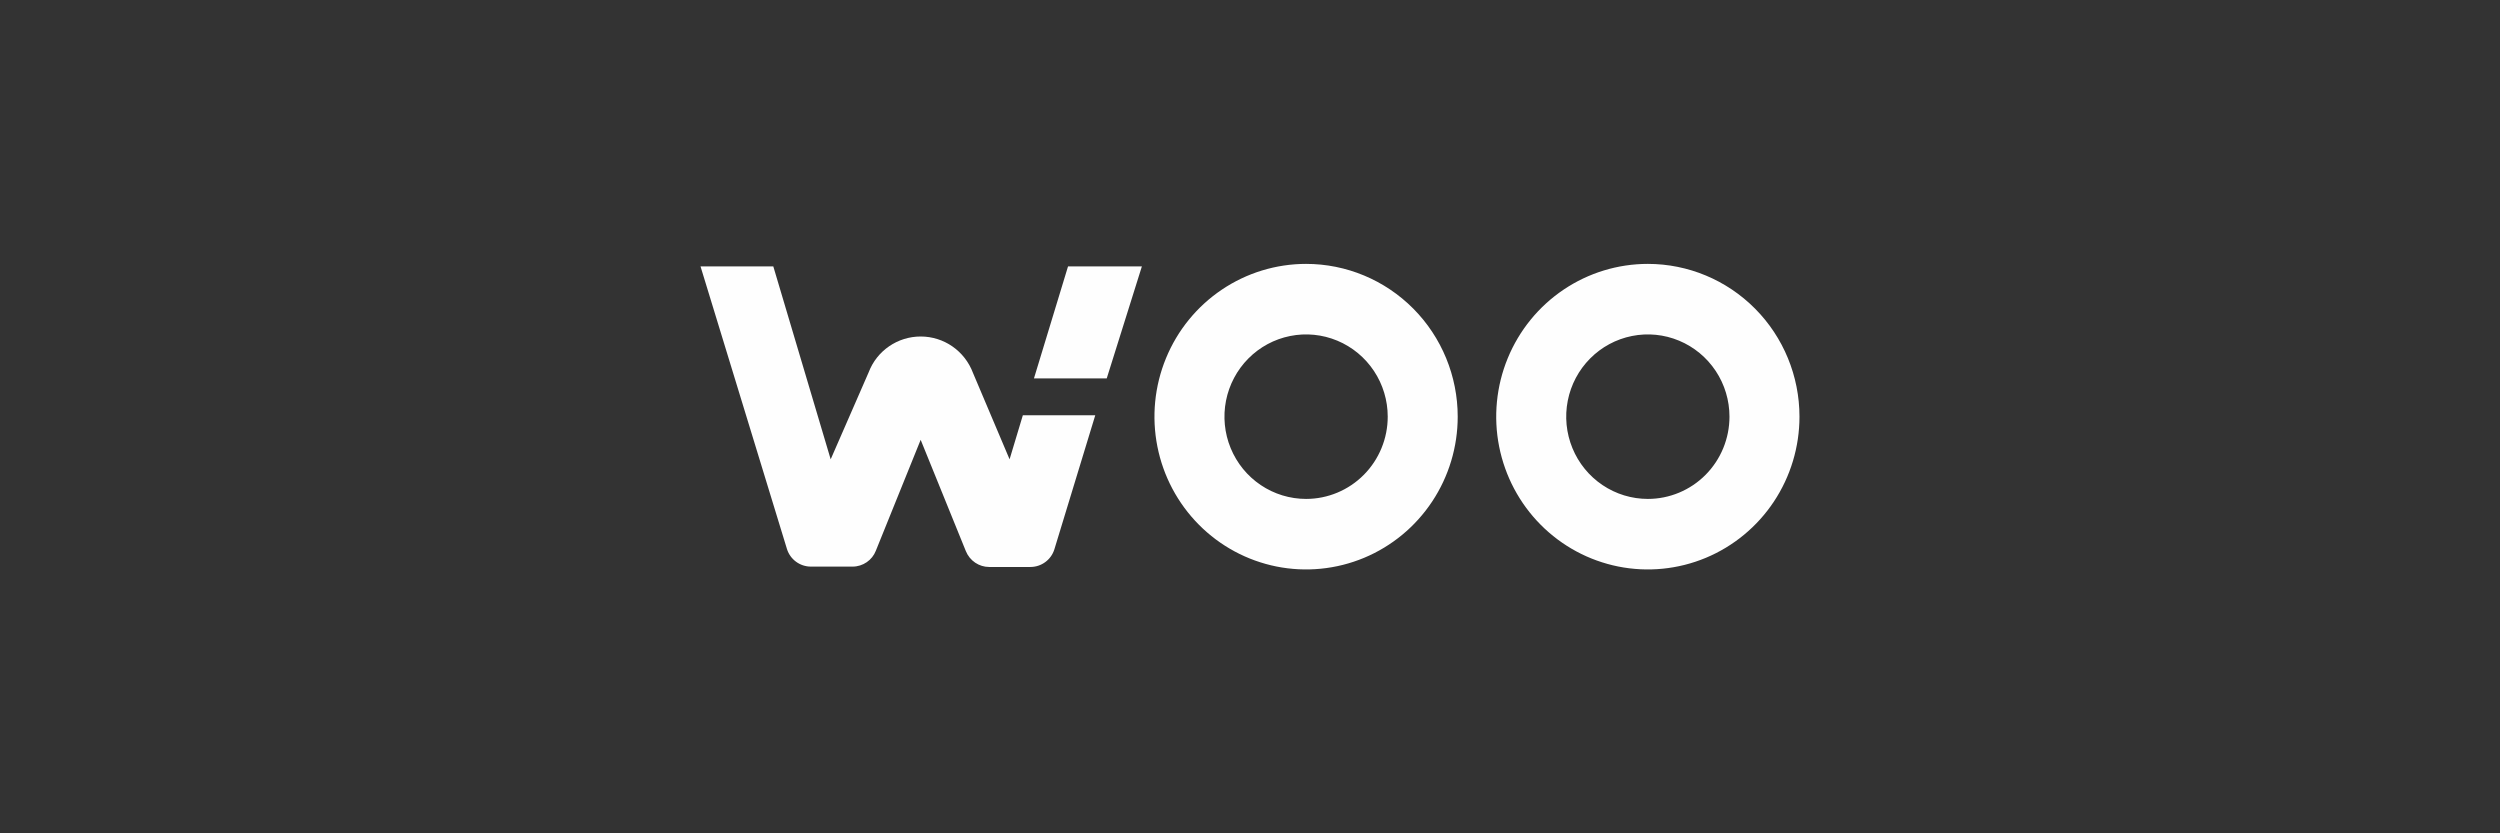 <svg width="180" height="60" viewBox="0 0 180 60" fill="none" xmlns="http://www.w3.org/2000/svg">
<rect x="0" y="0" width="180" height="60" fill="#333333" stroke="none"/>
<path d="M94.038 19C91.879 19 89.768 19.645 87.973 20.854C86.177 22.062 84.778 23.78 83.952 25.79C83.126 27.8 82.909 30.012 83.331 32.146C83.752 34.28 84.792 36.24 86.319 37.778C87.845 39.317 89.791 40.364 91.908 40.789C94.026 41.213 96.221 40.995 98.216 40.163C100.211 39.33 101.916 37.92 103.115 36.111C104.315 34.302 104.955 32.176 104.955 30C104.955 27.083 103.805 24.285 101.758 22.222C99.71 20.159 96.933 19 94.038 19ZM94.038 35.922C92.876 35.922 91.739 35.575 90.773 34.924C89.806 34.273 89.053 33.349 88.608 32.266C88.163 31.184 88.047 29.994 88.273 28.845C88.5 27.696 89.06 26.641 89.882 25.812C90.704 24.984 91.751 24.42 92.891 24.192C94.032 23.963 95.213 24.08 96.287 24.529C97.361 24.977 98.279 25.736 98.925 26.71C99.571 27.684 99.916 28.829 99.916 30C99.916 31.571 99.297 33.077 98.194 34.188C97.092 35.298 95.597 35.922 94.038 35.922Z" fill="#FEFEFE"/>
<path d="M118.645 19C116.486 19 114.375 19.645 112.579 20.854C110.784 22.062 109.385 23.78 108.558 25.79C107.732 27.8 107.516 30.012 107.937 32.146C108.359 34.28 109.398 36.24 110.925 37.778C112.452 39.317 114.397 40.364 116.515 40.789C118.633 41.213 120.828 40.995 122.823 40.163C124.817 39.33 126.523 37.92 127.722 36.111C128.922 34.302 129.562 32.176 129.562 30C129.562 27.083 128.412 24.285 126.364 22.222C124.317 20.159 121.54 19 118.645 19ZM118.645 35.922C117.482 35.922 116.346 35.575 115.379 34.924C114.413 34.273 113.659 33.349 113.215 32.266C112.77 31.184 112.653 29.994 112.88 28.845C113.107 27.696 113.666 26.641 114.489 25.812C115.311 24.984 116.358 24.42 117.498 24.192C118.638 23.963 119.82 24.08 120.894 24.529C121.968 24.977 122.886 25.736 123.532 26.71C124.178 27.684 124.522 28.829 124.522 30C124.522 31.571 123.903 33.077 122.801 34.188C121.699 35.298 120.204 35.922 118.645 35.922Z" fill="#FEFEFE"/>
<path d="M82.215 19.182H76.898L74.445 27.245H79.685L82.215 19.182Z" fill="#FEFEFE"/>
<path d="M70.057 26.855L72.69 33.071L73.645 29.898H78.859L75.916 39.548C75.684 40.302 74.987 40.822 74.187 40.822H71.218C70.496 40.822 69.824 40.38 69.54 39.678L66.288 31.667L63.061 39.652C62.803 40.328 62.132 40.796 61.383 40.796H58.389C57.589 40.796 56.892 40.276 56.659 39.522L50.438 19.182H55.678L59.809 33.071L62.545 26.803C63.139 25.242 64.636 24.228 66.288 24.228C67.966 24.228 69.463 25.268 70.057 26.855Z" fill="#FEFEFE"/>
</svg>
